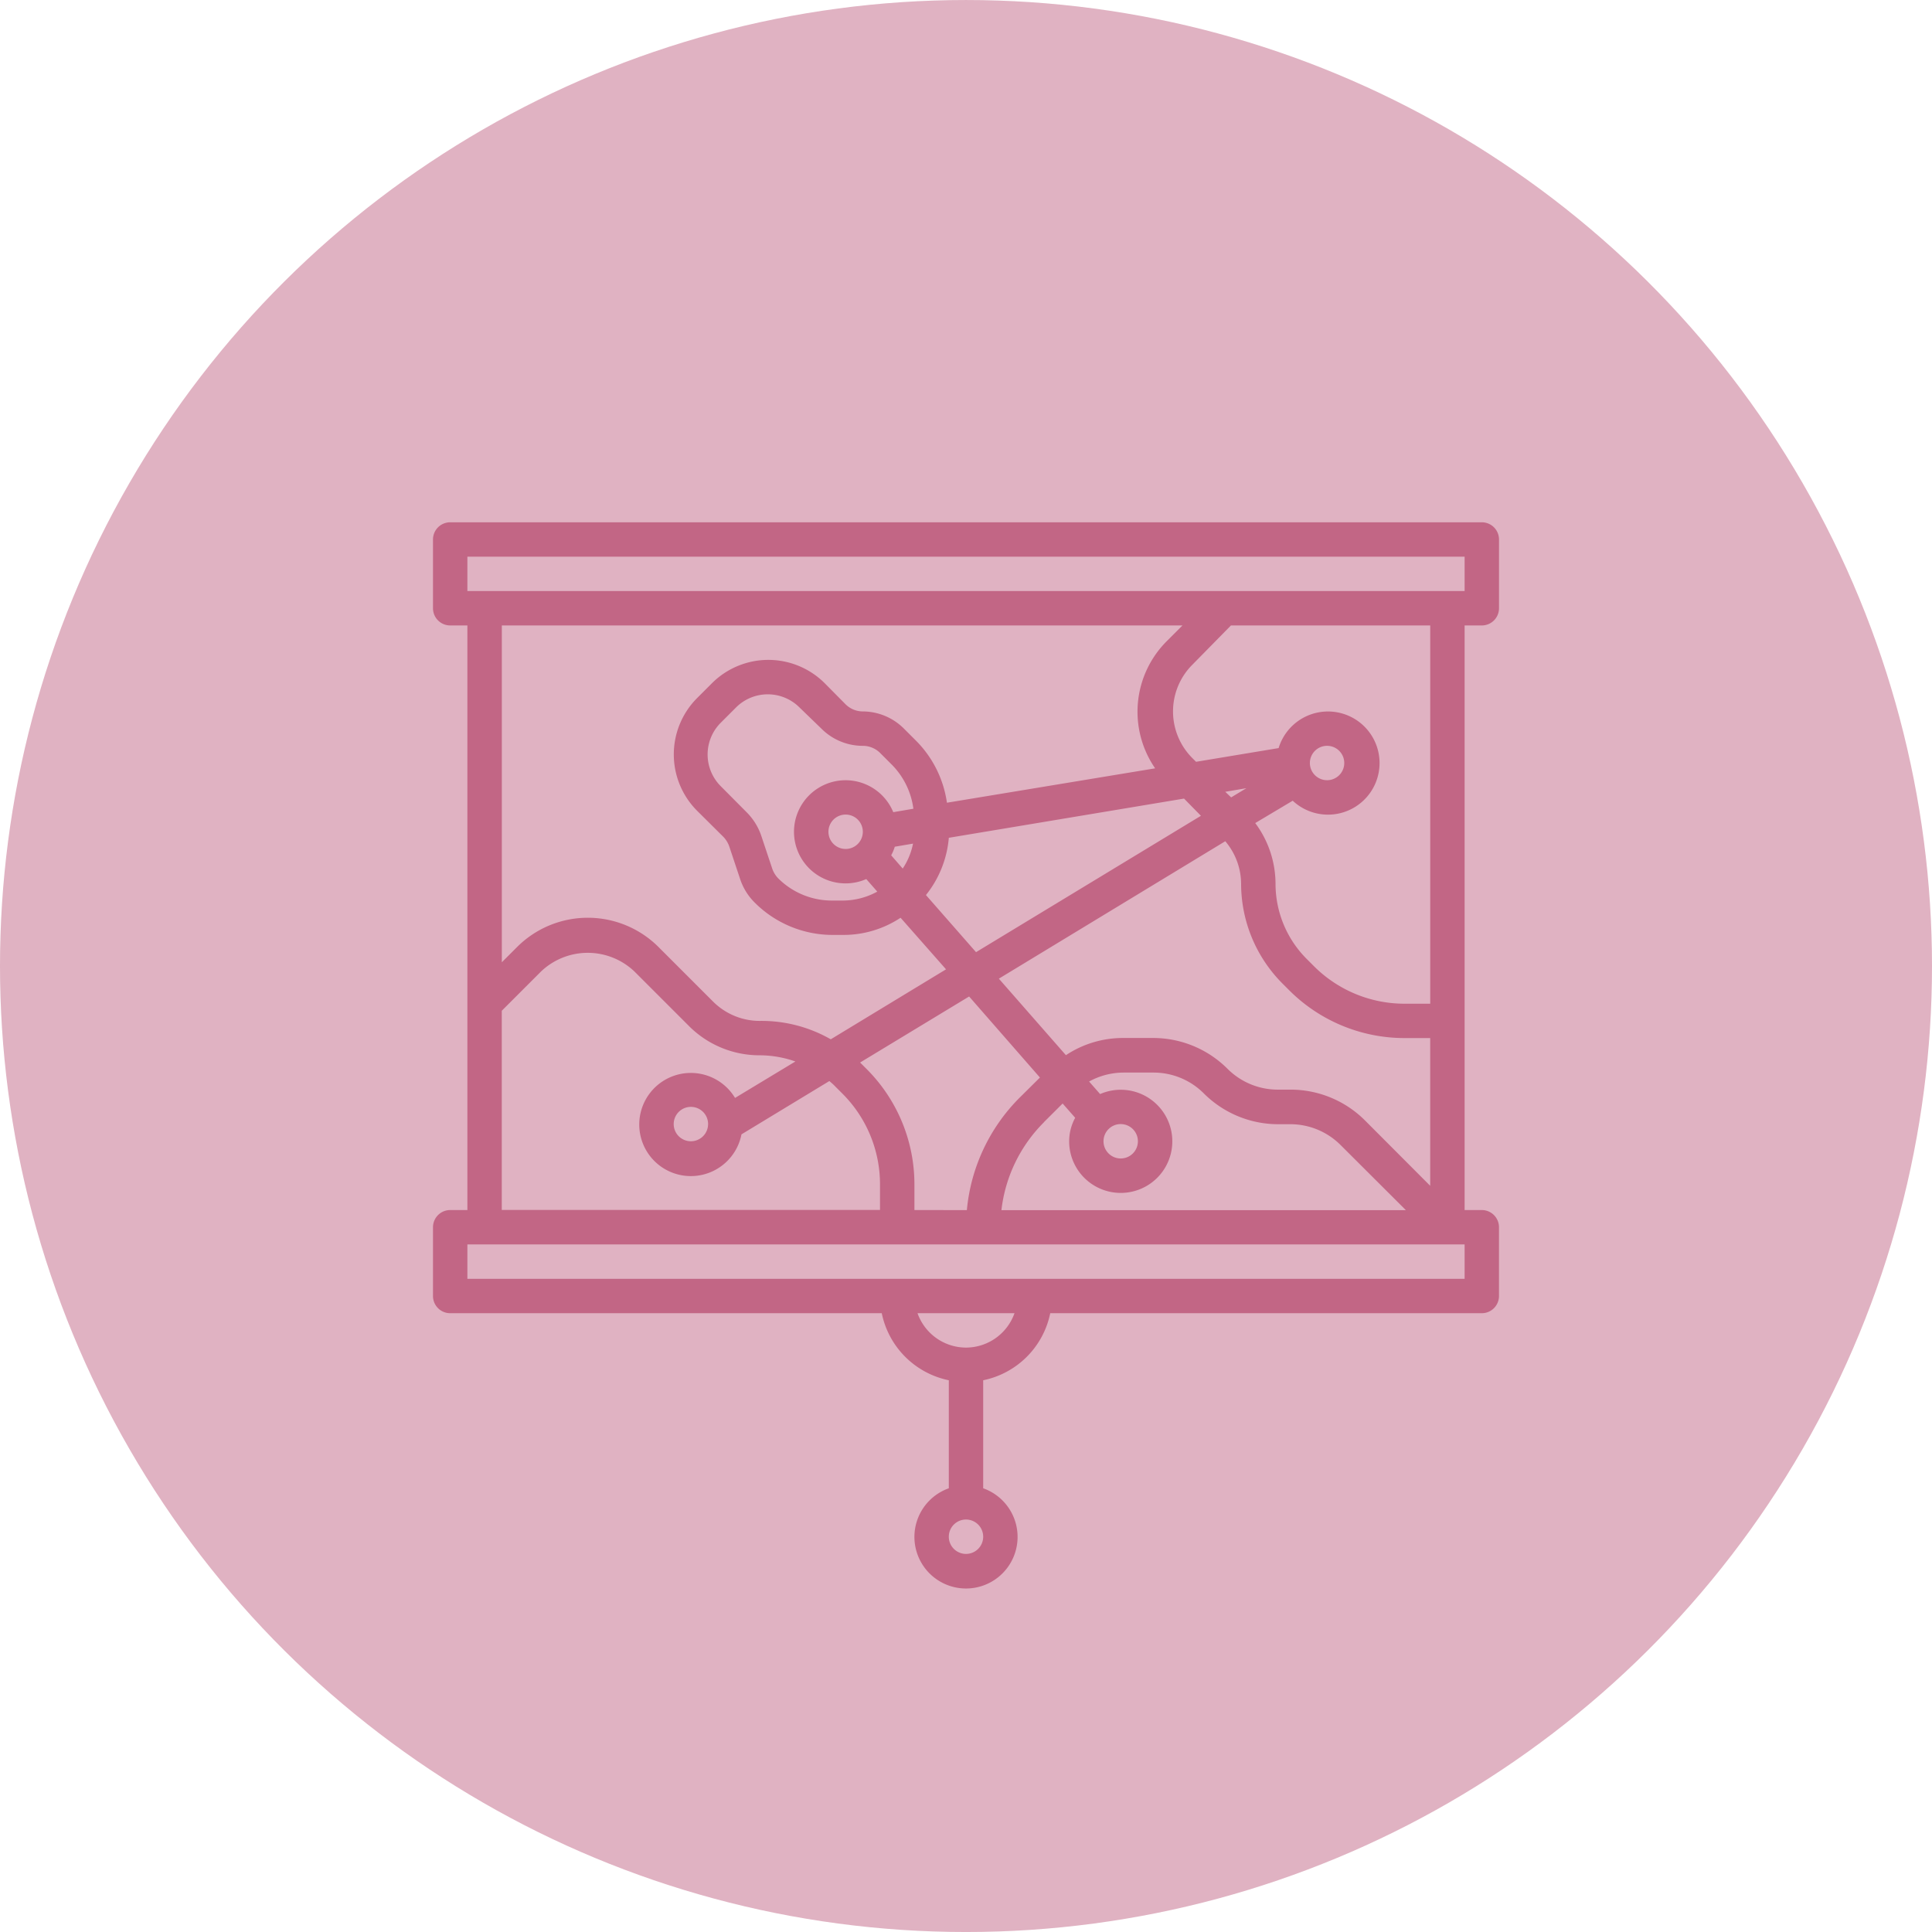 <svg xmlns="http://www.w3.org/2000/svg" width="119" height="119" viewBox="0 0 119 119">
  <g id="not_selected_1" data-name="not selected 1" transform="translate(2943 -5181)">
    <g id="Group_1013" data-name="Group 1013" transform="translate(-2942.842 5181.291)">
      <circle id="Ellipse_100" data-name="Ellipse 100" cx="59.5" cy="59.5" r="59.5" transform="translate(118.842 -0.29) rotate(90)" fill="#e0b2c2"/>
    </g>
    <g id="Layer_27" data-name="Layer 27" transform="translate(-2339.911 5261.88)">
      <path id="Path_829" data-name="Path 829" d="M65.6,7.354A1.059,1.059,0,0,0,66.66,6.3V2.059A1.059,1.059,0,0,0,65.6,1H2.059A1.059,1.059,0,0,0,1,2.059V6.3A1.059,1.059,0,0,0,2.059,7.354H3.118V43.362H2.059A1.059,1.059,0,0,0,1,44.421v4.236a1.059,1.059,0,0,0,1.059,1.059H28.641a5.3,5.3,0,0,0,4.13,4.13V60.5a3.177,3.177,0,1,0,2.118,0V53.846a5.3,5.3,0,0,0,4.13-4.13H65.6a1.059,1.059,0,0,0,1.059-1.059V44.421A1.059,1.059,0,0,0,65.6,43.362H64.542V7.354ZM3.118,3.118H64.542V5.236H3.118ZM47.164,7.354l-.932.932a6.142,6.142,0,0,0-.752,7.869L32.655,18.273a6.746,6.746,0,0,0-1.927-3.844l-.741-.741a3.6,3.6,0,0,0-2.51-1.038,1.514,1.514,0,0,1-1.059-.434l-1.3-1.313a4.914,4.914,0,0,0-6.926,0l-.932.932a4.914,4.914,0,0,0,0,6.926l1.631,1.62a1.62,1.62,0,0,1,.36.593l.678,2.033a3.643,3.643,0,0,0,.879,1.409,6.788,6.788,0,0,0,4.829,2h.657A6.354,6.354,0,0,0,29.8,25.358L32.6,28.535,25.5,32.845a8.578,8.578,0,0,0-4.374-1.133,4.066,4.066,0,0,1-2.87-1.186l-3.358-3.358a6.164,6.164,0,0,0-8.726,0l-.932.932V7.354ZM50.775,23.24a8.716,8.716,0,0,0,2.552,6.174l.4.4a10.04,10.04,0,0,0,7.149,2.955h1.546v9.1l-4.014-4.024a6.481,6.481,0,0,0-4.586-1.9h-.8a4.374,4.374,0,0,1-3.082-1.281,6.481,6.481,0,0,0-4.586-1.9H43.489a6.354,6.354,0,0,0-3.505,1.059l-4.13-4.713L49.8,20.645a4.067,4.067,0,0,1,.974,2.595ZM30.653,43.362V41.815A10.04,10.04,0,0,0,27.7,34.667l-.392-.392,6.714-4.067L38.384,35.2l-1.25,1.239a11.258,11.258,0,0,0-3.251,6.926Zm7.985-5.422L39.782,36.8l.773.879a3.039,3.039,0,0,0-.371,1.451,3.177,3.177,0,1,0,1.906-2.912l-.678-.773a4.437,4.437,0,0,1,2.118-.551h1.864a4.374,4.374,0,0,1,3.082,1.281,6.481,6.481,0,0,0,4.543,1.9h.8a4.374,4.374,0,0,1,3.082,1.281l4.024,4.014H36.012a9.1,9.1,0,0,1,2.626-5.422Zm4.723.127A1.059,1.059,0,1,1,42.3,39.125,1.059,1.059,0,0,1,43.362,38.066Zm6.8-20.122L49.8,17.6l1.3-.222ZM48.3,19.078l-13.852,8.4L31.363,23.96a6.513,6.513,0,0,0,1.409-3.527l14.488-2.415ZM29.35,18.855a3.177,3.177,0,1,0-1.663,4.12l.678.773a4.437,4.437,0,0,1-2.118.551h-.657a4.681,4.681,0,0,1-3.336-1.377,1.62,1.62,0,0,1-.36-.593L21.217,20.3a3.738,3.738,0,0,0-.868-1.409h0l-1.62-1.631a2.764,2.764,0,0,1,0-3.918l.932-.932a2.764,2.764,0,0,1,3.918,0l1.345,1.3a3.6,3.6,0,0,0,2.552,1.059,1.514,1.514,0,0,1,1.059.434l.741.741a4.723,4.723,0,0,1,1.313,2.7Zm-2.934,2.266a1.059,1.059,0,1,1,1.059-1.059A1.059,1.059,0,0,1,26.417,21.122Zm2.806.392a2.945,2.945,0,0,0,.222-.53l1.123-.191a4.236,4.236,0,0,1-.635,1.536ZM5.236,31.087l2.425-2.425a4.173,4.173,0,0,1,5.74,0l3.357,3.357a6.132,6.132,0,0,0,4.363,1.811,6.682,6.682,0,0,1,2.2.381l-3.717,2.245A3.177,3.177,0,1,0,20,38.7l5.412-3.283a4.034,4.034,0,0,1,.381.349l.4.4a7.89,7.89,0,0,1,2.34,5.645v1.546H5.236Zm12.708,6.979a1.059,1.059,0,1,1-1.059-1.059A1.059,1.059,0,0,1,17.945,38.066ZM33.83,64.542a1.059,1.059,0,1,1,1.059-1.059A1.059,1.059,0,0,1,33.83,64.542Zm0-12.708a3.177,3.177,0,0,1-2.986-2.118h5.973a3.177,3.177,0,0,1-2.986,2.118ZM64.542,47.6H3.118V45.48H64.542ZM62.424,30.653H60.878a7.89,7.89,0,0,1-5.645-2.34l-.4-.4a6.555,6.555,0,0,1-1.938-4.67,6.28,6.28,0,0,0-1.25-3.717l2.309-1.377a3.177,3.177,0,1,0-.868-3.241L48,15.752l-.233-.233a4.067,4.067,0,0,1,0-5.74L50.15,7.354H62.424ZM55.011,15.827a1.059,1.059,0,1,1,1.059,1.059A1.059,1.059,0,0,1,55.011,15.827Z" transform="translate(-577.419 -49.71)" fill="#c26685"/>
    </g>
  </g>
</svg>
